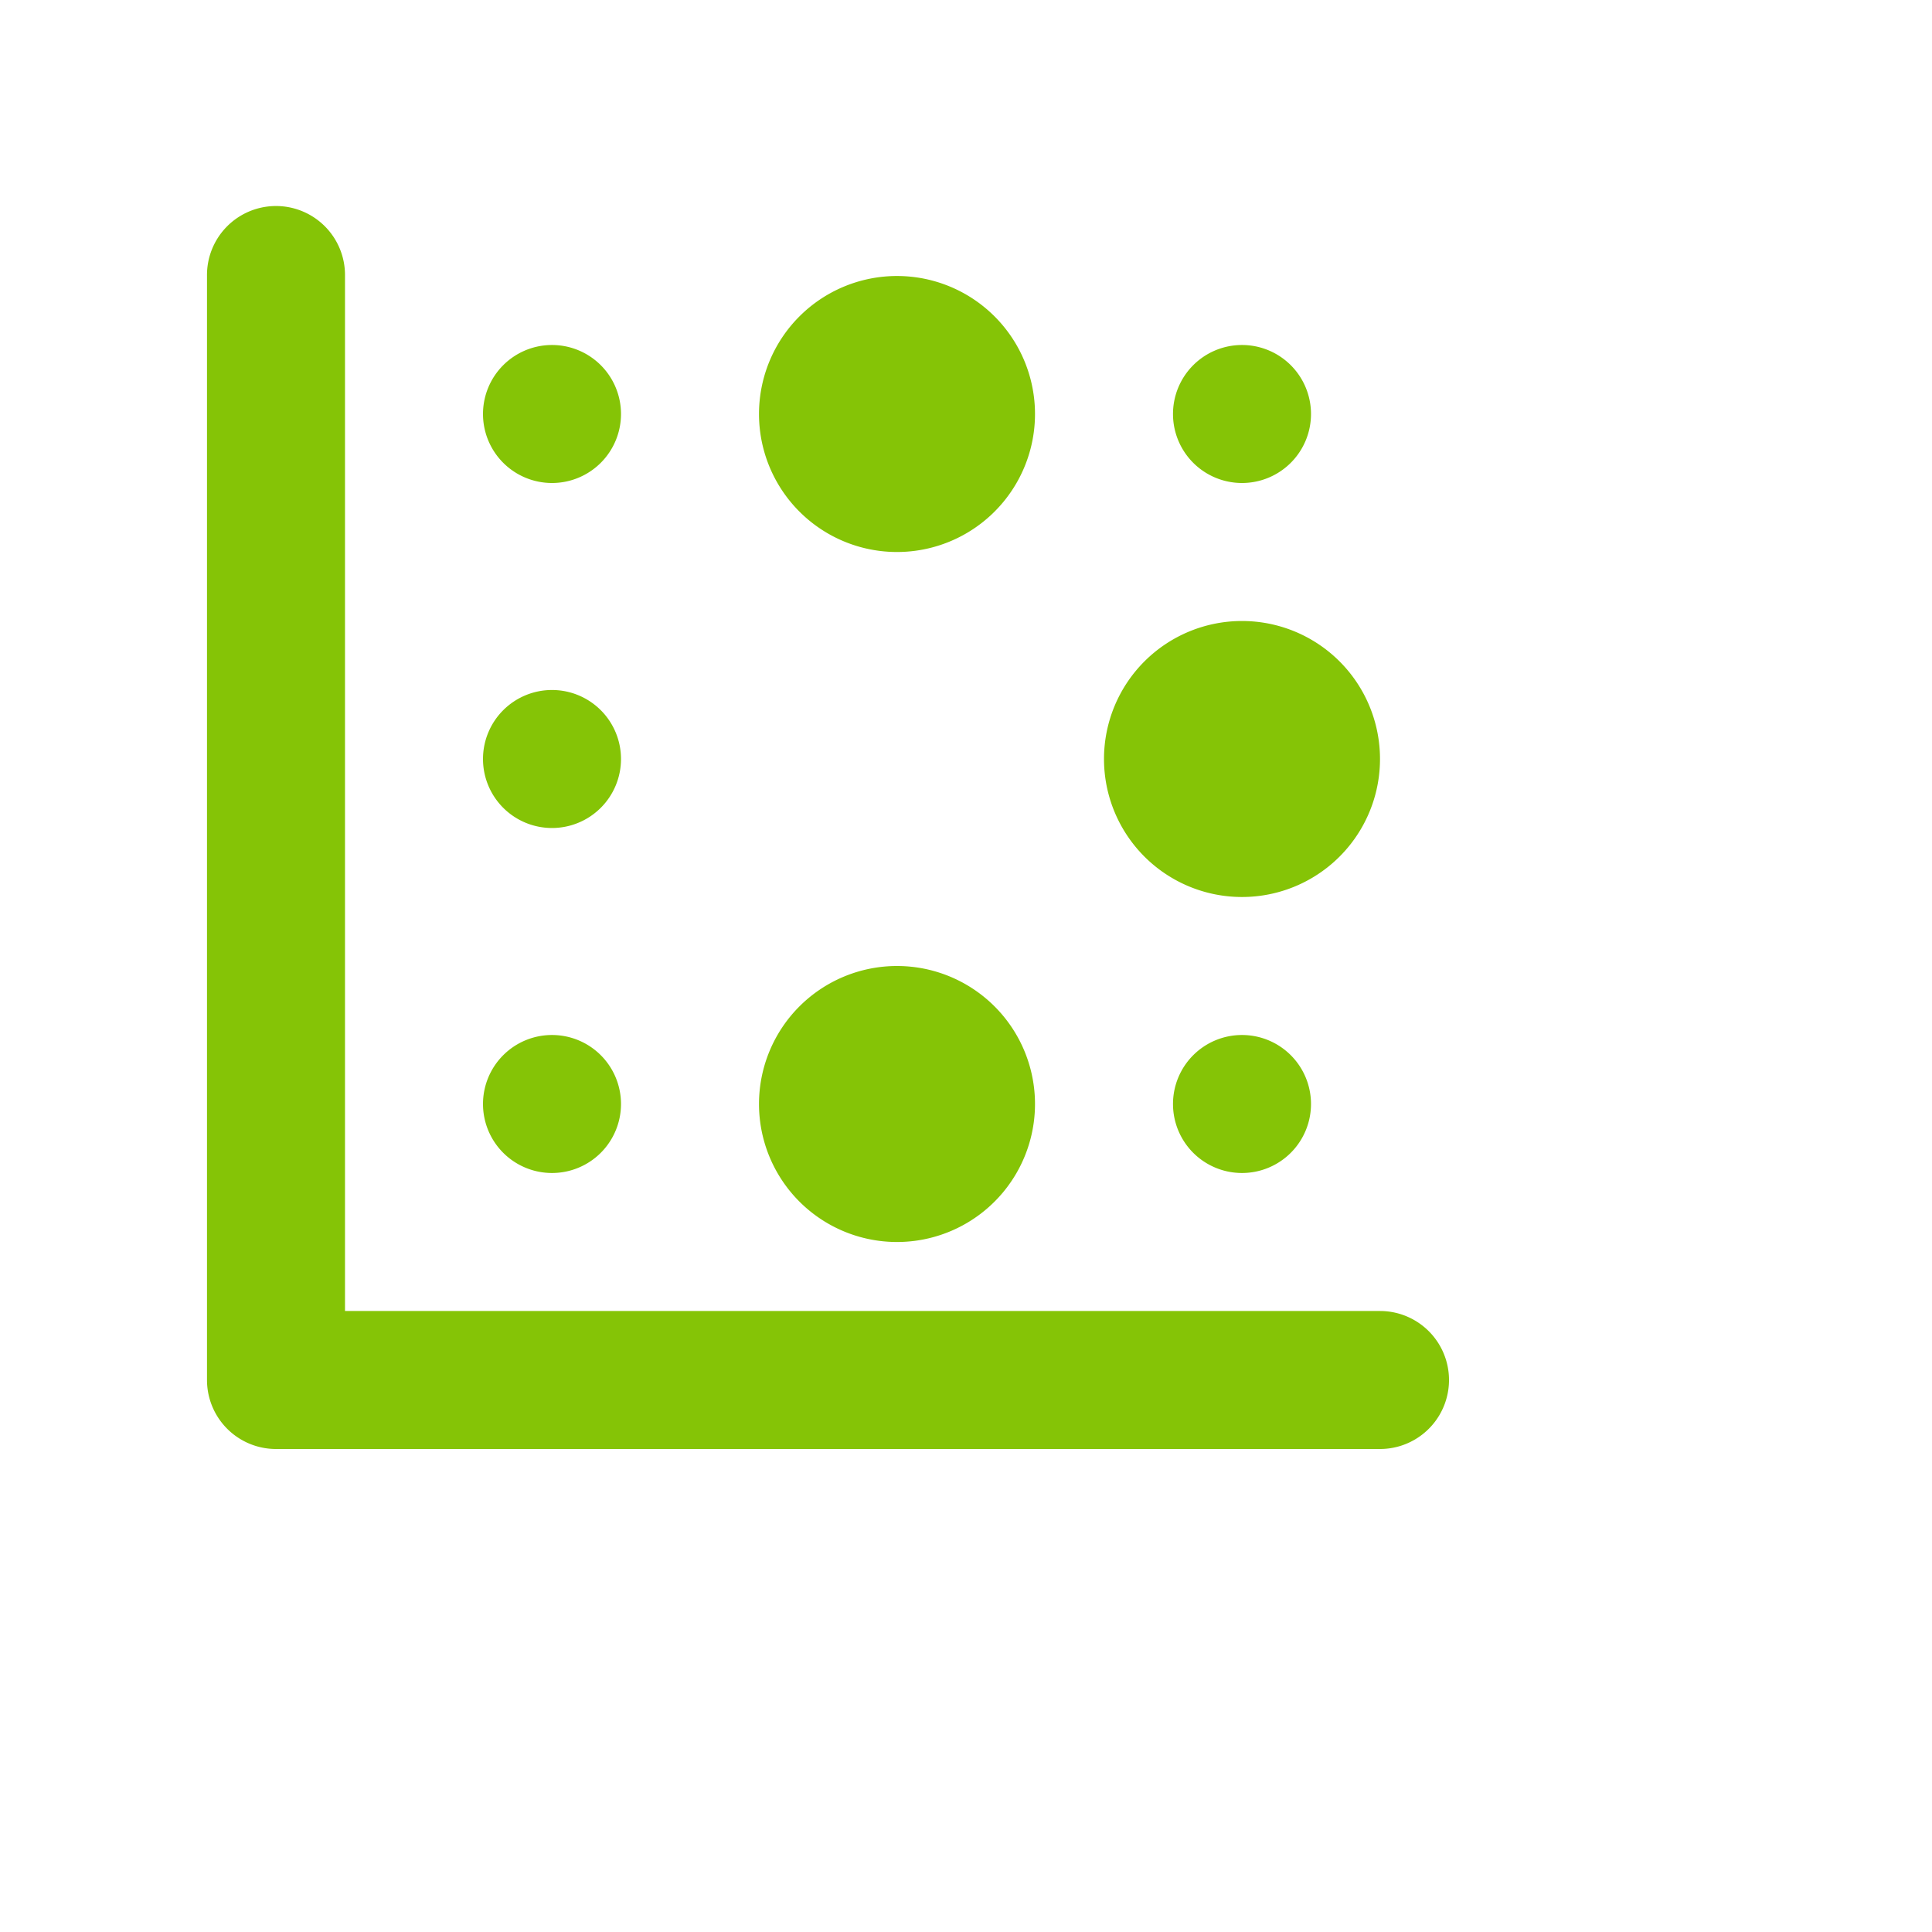<?xml version="1.0"?>
<svg class="svg_icon" xmlns="http://www.w3.org/2000/svg" viewBox="0 0 28 28" width="28px" height="28px">
<style type="text/css">
    <![CDATA[
    .svg_icon path{fill:#85c406;}
    ]]>
</style>
    <path d="M 3.984 2.986 A 1 1 0 0 0 3 4 L 3 20 A 1 1 0 0 0 4 21 L 20 21 A 1 1 0 1 0 20 19 L 5 19 L 5 4 A 1 1 0 0 0 3.984 2.986 z M 13 4 A 2 2 0 0 0 11 6 A 2 2 0 0 0 13 8 A 2 2 0 0 0 15 6 A 2 2 0 0 0 13 4 z M 8 5 A 1 1 0 0 0 7 6 A 1 1 0 0 0 8 7 A 1 1 0 0 0 9 6 A 1 1 0 0 0 8 5 z M 18 5 A 1 1 0 0 0 17 6 A 1 1 0 0 0 18 7 A 1 1 0 0 0 19 6 A 1 1 0 0 0 18 5 z M 18 9 A 2 2 0 0 0 16 11 A 2 2 0 0 0 18 13 A 2 2 0 0 0 20 11 A 2 2 0 0 0 18 9 z M 8 10 A 1 1 0 0 0 7 11 A 1 1 0 0 0 8 12 A 1 1 0 0 0 9 11 A 1 1 0 0 0 8 10 z M 13 14 A 2 2 0 0 0 11 16 A 2 2 0 0 0 13 18 A 2 2 0 0 0 15 16 A 2 2 0 0 0 13 14 z M 8 15 A 1 1 0 0 0 7 16 A 1 1 0 0 0 8 17 A 1 1 0 0 0 9 16 A 1 1 0 0 0 8 15 z M 18 15 A 1 1 0 0 0 17 16 A 1 1 0 0 0 18 17 A 1 1 0 0 0 19 16 A 1 1 0 0 0 18 15 z"/>
</svg>
